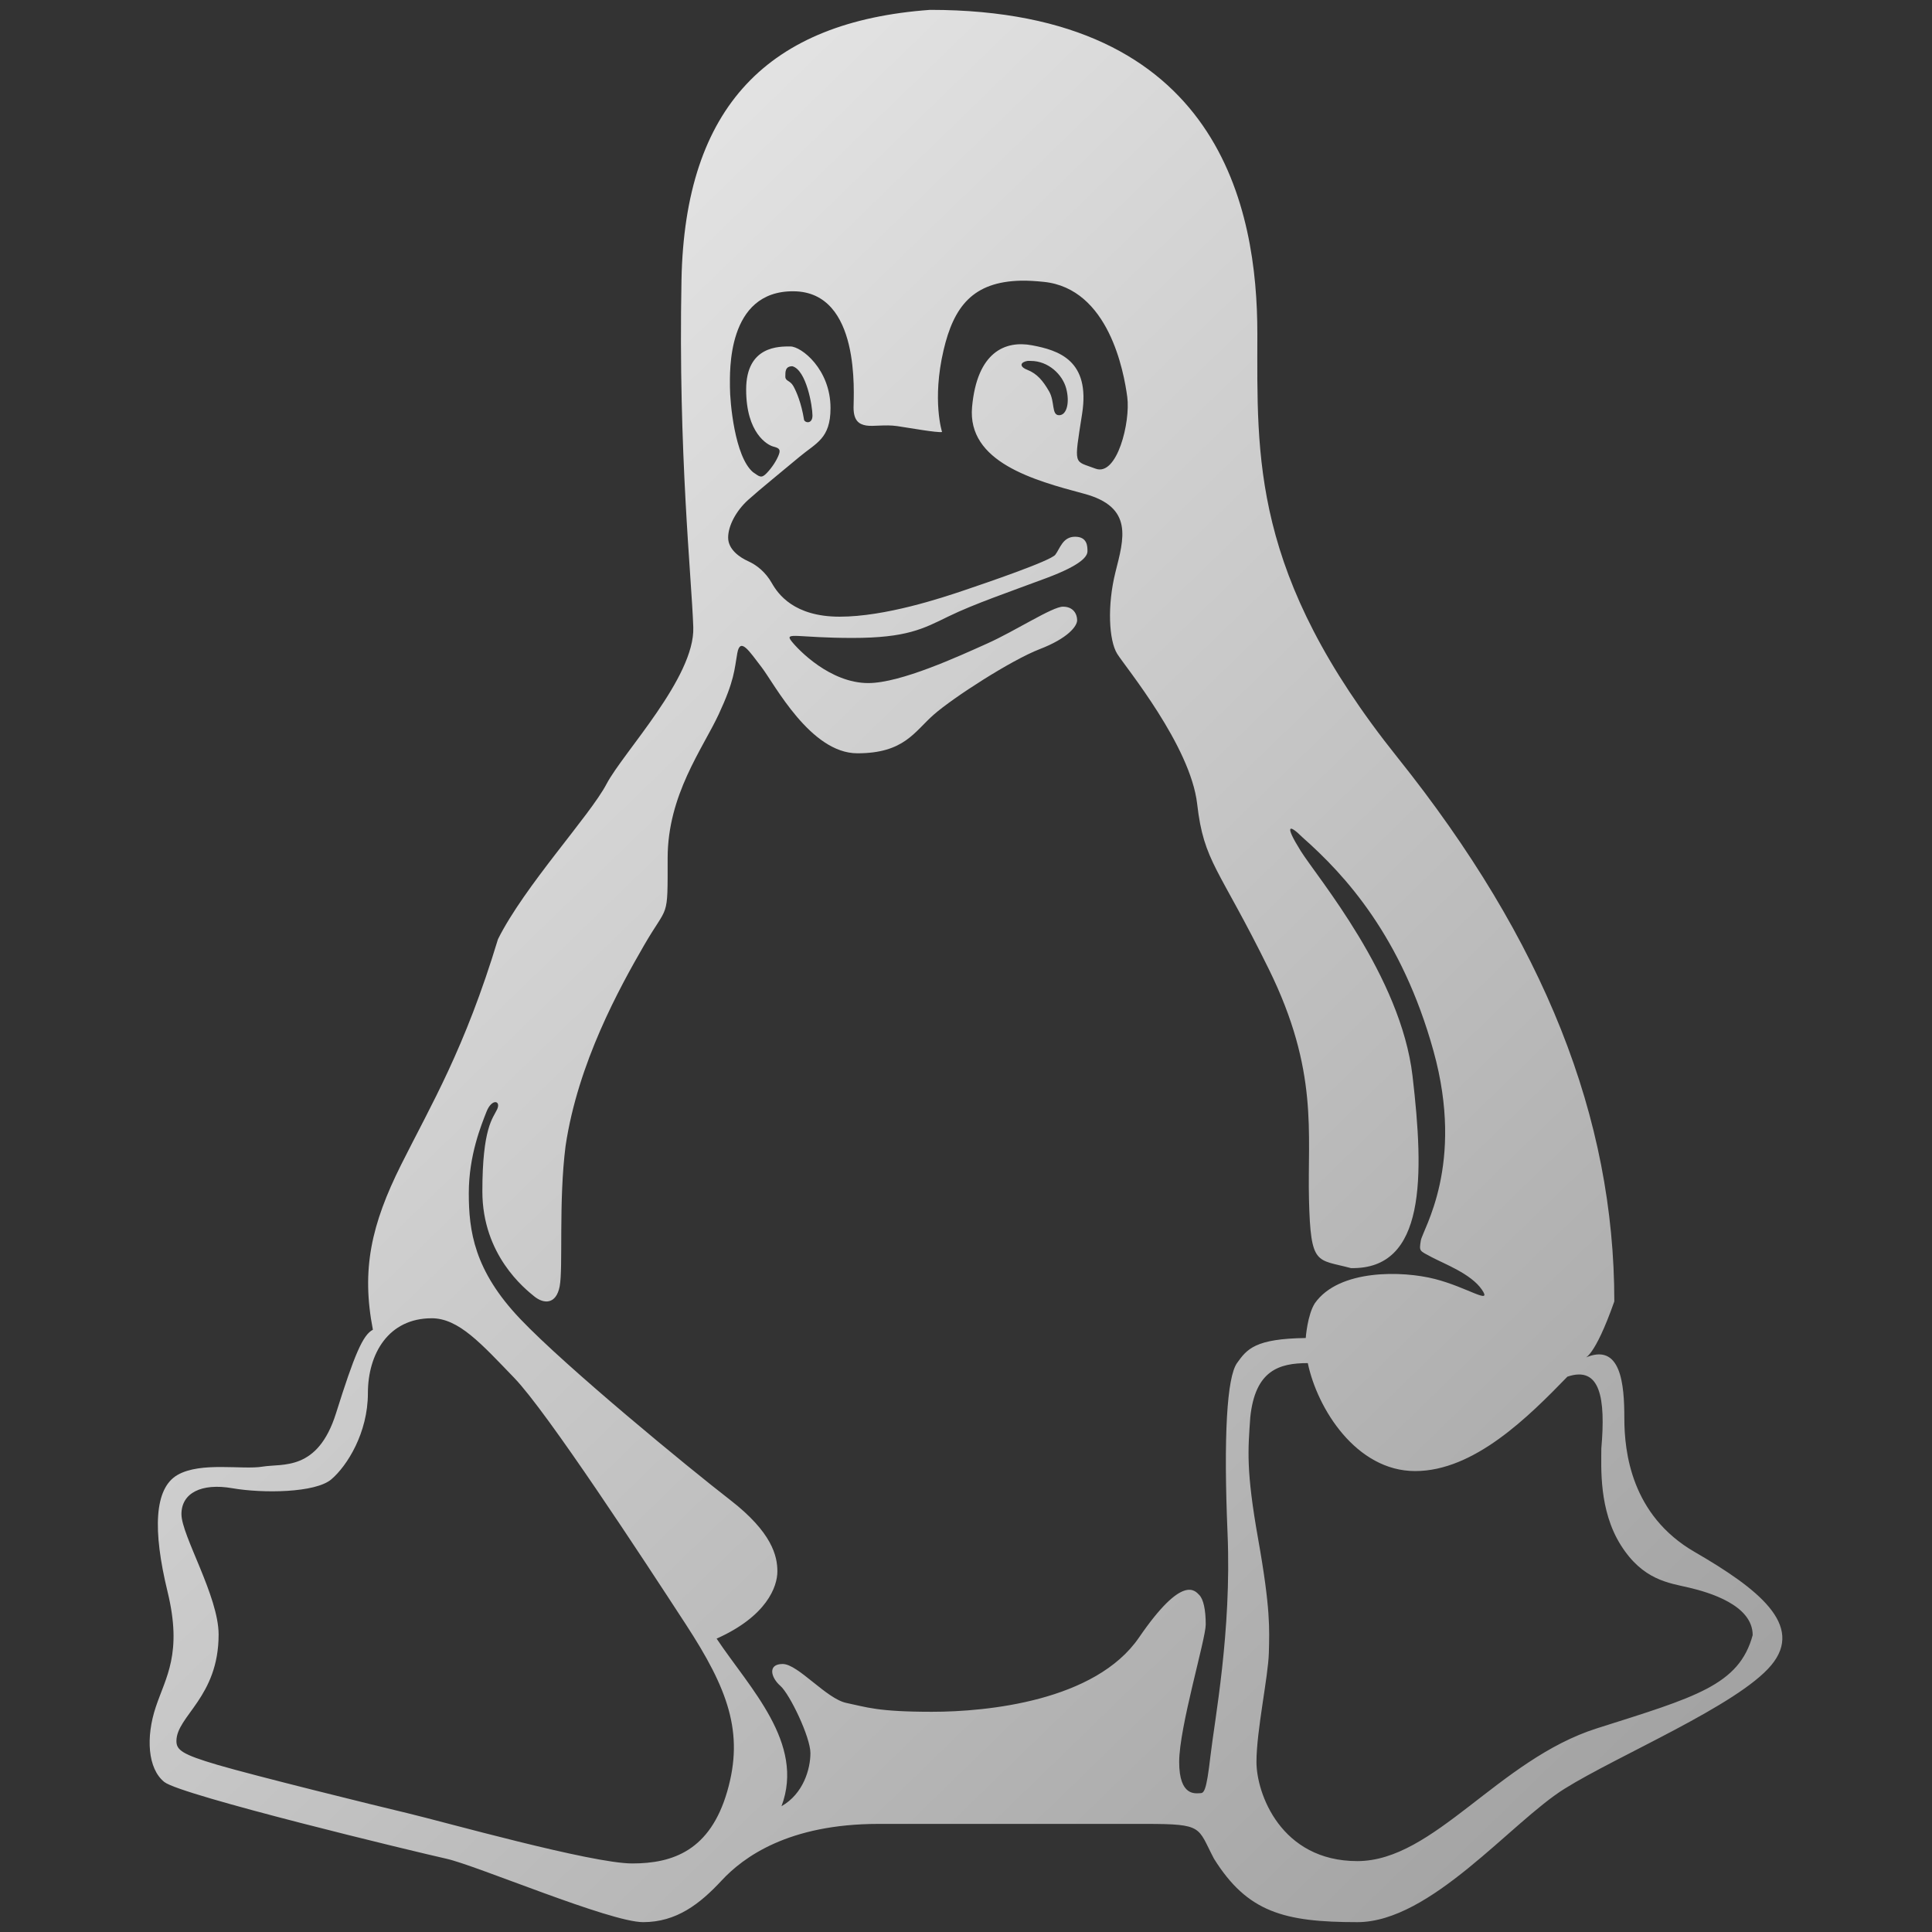 <?xml version="1.0" encoding="UTF-8" standalone="no"?>
<!-- Created with Inkscape (http://www.inkscape.org/) -->

<svg
   xmlns:dc="http://purl.org/dc/elements/1.1/"
   xmlns:cc="http://creativecommons.org/ns#"
   xmlns:rdf="http://www.w3.org/1999/02/22-rdf-syntax-ns#"
   xmlns:svg="http://www.w3.org/2000/svg"
   xmlns="http://www.w3.org/2000/svg"
   xmlns:xlink="http://www.w3.org/1999/xlink"
   xmlns:sodipodi="http://sodipodi.sourceforge.net/DTD/sodipodi-0.dtd"
   xmlns:inkscape="http://www.inkscape.org/namespaces/inkscape"
   id="svg2"
   version="1.1"
   inkscape:version="0.47 r22583"
   width="196"
   height="196"
   sodipodi:docname="trophies.svg"
   inkscape:export-filename="/home/nevon/Desktop/glasses.png"
   inkscape:export-xdpi="90"
   inkscape:export-ydpi="90">
  <rect width="100%" height="100%" fill="#333333" stroke="none"/>
  <defs
     id="defs6">
    <linearGradient
       id="linearGradient4590">
      <stop
         style="stop-color:#3d3d3d;stop-opacity:1;"
         offset="0"
         id="stop4592" />
      <stop
         style="stop-color:#3d3d3d;stop-opacity:0;"
         offset="1"
         id="stop4594" />
    </linearGradient>
    <linearGradient
       id="linearGradient3732">
      <stop
         style="stop-color:#cecece;stop-opacity:1;"
         offset="0"
         id="stop3734" />
      <stop
         style="stop-color:#cecece;stop-opacity:0;"
         offset="1"
         id="stop3736" />
    </linearGradient>
    <linearGradient
       id="linearGradient3635">
      <stop
         style="stop-color:#ababab;stop-opacity:1;"
         offset="0"
         id="stop3637" />
      <stop
         style="stop-color:#dcdcdc;stop-opacity:1;"
         offset="1"
         id="stop3639" />
    </linearGradient>
    <linearGradient
       id="linearGradient3627">
      <stop
         style="stop-color:#9c9c9c;stop-opacity:1;"
         offset="0"
         id="stop3629" />
      <stop
         style="stop-color:#ededed;stop-opacity:1;"
         offset="1"
         id="stop3631" />
    </linearGradient>
    <linearGradient
       id="linearGradient3617">
      <stop
         style="stop-color:#742651;stop-opacity:1;"
         offset="0"
         id="stop3619" />
      <stop
         style="stop-color:#4e1f41;stop-opacity:1;"
         offset="1"
         id="stop3621" />
    </linearGradient>
    <inkscape:perspective
       sodipodi:type="inkscape:persp3d"
       inkscape:vp_x="0 : 0.5 : 1"
       inkscape:vp_y="0 : 1000 : 0"
       inkscape:vp_z="1 : 0.5 : 1"
       inkscape:persp3d-origin="0.5 : 0.33333333 : 1"
       id="perspective10" />
    <inkscape:perspective
       id="perspective2826"
       inkscape:persp3d-origin="0.5 : 0.33333333 : 1"
       inkscape:vp_z="1 : 0.5 : 1"
       inkscape:vp_y="0 : 1000 : 0"
       inkscape:vp_x="0 : 0.5 : 1"
       sodipodi:type="inkscape:persp3d" />
    <linearGradient
       inkscape:collect="always"
       xlink:href="#linearGradient3627"
       id="linearGradient3672"
       gradientUnits="userSpaceOnUse"
       gradientTransform="matrix(1.526,0,0,1.526,-1153.413,5.852)"
       x1="571.42"
       y1="-5.34"
       x2="545"
       y2="-48.17" />
    <linearGradient
       inkscape:collect="always"
       xlink:href="#linearGradient3627"
       id="linearGradient3931"
       x1="128.38"
       y1="174.558"
       x2="68.318"
       y2="35.25"
       gradientUnits="userSpaceOnUse" />
    <linearGradient
       inkscape:collect="always"
       xlink:href="#linearGradient3627"
       id="linearGradient3975"
       gradientUnits="userSpaceOnUse"
       x1="128.38"
       y1="174.558"
       x2="68.318"
       y2="35.25" />
    <linearGradient
       inkscape:collect="always"
       xlink:href="#linearGradient3627"
       id="linearGradient3977"
       gradientUnits="userSpaceOnUse"
       x1="128.38"
       y1="174.558"
       x2="68.318"
       y2="35.25" />
    <linearGradient
       inkscape:collect="always"
       xlink:href="#linearGradient3627"
       id="linearGradient3979"
       gradientUnits="userSpaceOnUse"
       x1="128.38"
       y1="174.558"
       x2="68.318"
       y2="35.25" />
    <linearGradient
       inkscape:collect="always"
       xlink:href="#linearGradient3627"
       id="linearGradient3981"
       gradientUnits="userSpaceOnUse"
       x1="128.38"
       y1="174.558"
       x2="68.318"
       y2="35.25" />
    <linearGradient
       inkscape:collect="always"
       xlink:href="#linearGradient3627"
       id="linearGradient3983"
       gradientUnits="userSpaceOnUse"
       x1="128.38"
       y1="174.558"
       x2="68.318"
       y2="35.25" />
    <linearGradient
       inkscape:collect="always"
       xlink:href="#linearGradient3627"
       id="linearGradient3985"
       gradientUnits="userSpaceOnUse"
       x1="128.38"
       y1="174.558"
       x2="68.318"
       y2="35.25" />
    <linearGradient
       inkscape:collect="always"
       xlink:href="#linearGradient3627"
       id="linearGradient3987"
       gradientUnits="userSpaceOnUse"
       x1="128.38"
       y1="174.558"
       x2="68.318"
       y2="35.25" />
    <linearGradient
       inkscape:collect="always"
       xlink:href="#linearGradient3627"
       id="linearGradient3989"
       gradientUnits="userSpaceOnUse"
       x1="128.38"
       y1="174.558"
       x2="68.318"
       y2="35.25" />
    <linearGradient
       inkscape:collect="always"
       xlink:href="#linearGradient3627"
       id="linearGradient3991"
       gradientUnits="userSpaceOnUse"
       x1="128.38"
       y1="174.558"
       x2="68.318"
       y2="35.25" />
    <linearGradient
       inkscape:collect="always"
       xlink:href="#linearGradient3627"
       id="linearGradient3993"
       gradientUnits="userSpaceOnUse"
       x1="128.38"
       y1="174.558"
       x2="68.318"
       y2="35.25" />
    <linearGradient
       inkscape:collect="always"
       xlink:href="#linearGradient3627"
       id="linearGradient3995"
       gradientUnits="userSpaceOnUse"
       x1="128.38"
       y1="174.558"
       x2="68.318"
       y2="35.25" />
    <linearGradient
       inkscape:collect="always"
       xlink:href="#linearGradient3627"
       id="linearGradient3997"
       gradientUnits="userSpaceOnUse"
       x1="128.38"
       y1="174.558"
       x2="68.318"
       y2="35.25" />
    <linearGradient
       inkscape:collect="always"
       xlink:href="#linearGradient3627"
       id="linearGradient3999"
       gradientUnits="userSpaceOnUse"
       x1="128.38"
       y1="174.558"
       x2="68.318"
       y2="35.25" />
    <linearGradient
       inkscape:collect="always"
       xlink:href="#linearGradient3627"
       id="linearGradient4001"
       gradientUnits="userSpaceOnUse"
       x1="128.38"
       y1="174.558"
       x2="68.318"
       y2="35.25" />
    <linearGradient
       inkscape:collect="always"
       xlink:href="#linearGradient3627"
       id="linearGradient4003"
       gradientUnits="userSpaceOnUse"
       x1="128.38"
       y1="174.558"
       x2="68.318"
       y2="35.25" />
    <linearGradient
       inkscape:collect="always"
       xlink:href="#linearGradient3627"
       id="linearGradient4005"
       gradientUnits="userSpaceOnUse"
       x1="128.38"
       y1="174.558"
       x2="68.318"
       y2="35.25" />
    <linearGradient
       inkscape:collect="always"
       xlink:href="#linearGradient3627"
       id="linearGradient4007"
       gradientUnits="userSpaceOnUse"
       x1="128.38"
       y1="174.558"
       x2="68.318"
       y2="35.25" />
    <linearGradient
       inkscape:collect="always"
       xlink:href="#linearGradient3627"
       id="linearGradient4009"
       gradientUnits="userSpaceOnUse"
       x1="128.38"
       y1="174.558"
       x2="68.318"
       y2="35.25" />
    <linearGradient
       inkscape:collect="always"
       xlink:href="#linearGradient3627"
       id="linearGradient4011"
       gradientUnits="userSpaceOnUse"
       x1="128.38"
       y1="174.558"
       x2="68.318"
       y2="35.25" />
    <linearGradient
       inkscape:collect="always"
       xlink:href="#linearGradient3627"
       id="linearGradient4013"
       gradientUnits="userSpaceOnUse"
       x1="128.38"
       y1="174.558"
       x2="68.318"
       y2="35.25" />
    <linearGradient
       inkscape:collect="always"
       xlink:href="#linearGradient3627"
       id="linearGradient4015"
       gradientUnits="userSpaceOnUse"
       x1="128.38"
       y1="174.558"
       x2="68.318"
       y2="35.25" />
    <linearGradient
       inkscape:collect="always"
       xlink:href="#linearGradient3627"
       id="linearGradient4095"
       x1="111"
       y1="168.857"
       x2="60"
       y2="27.143"
       gradientUnits="userSpaceOnUse"
       gradientTransform="translate(-378.78,-392.122)" />
    <linearGradient
       inkscape:collect="always"
       xlink:href="#linearGradient3627"
       id="linearGradient4118"
       gradientUnits="userSpaceOnUse"
       x1="128.38"
       y1="174.558"
       x2="68.318"
       y2="35.25" />
    <linearGradient
       inkscape:collect="always"
       xlink:href="#linearGradient3627"
       id="linearGradient4120"
       gradientUnits="userSpaceOnUse"
       x1="128.38"
       y1="174.558"
       x2="68.318"
       y2="35.25" />
    <linearGradient
       inkscape:collect="always"
       xlink:href="#linearGradient3627"
       id="linearGradient4122"
       gradientUnits="userSpaceOnUse"
       x1="128.38"
       y1="174.558"
       x2="68.318"
       y2="35.25" />
    <linearGradient
       inkscape:collect="always"
       xlink:href="#linearGradient3627"
       id="linearGradient3692"
       x1="56.726"
       y1="175.344"
       x2="123.637"
       y2="15.682"
       gradientUnits="userSpaceOnUse" />
    <linearGradient
       inkscape:collect="always"
       xlink:href="#linearGradient3627"
       id="linearGradient3844"
       gradientUnits="userSpaceOnUse"
       x1="56.726"
       y1="175.344"
       x2="123.637"
       y2="15.682" />
    <linearGradient
       inkscape:collect="always"
       xlink:href="#linearGradient3627"
       id="linearGradient3846"
       gradientUnits="userSpaceOnUse"
       x1="56.726"
       y1="175.344"
       x2="123.637"
       y2="15.682" />
    <linearGradient
       inkscape:collect="always"
       xlink:href="#linearGradient3627"
       id="linearGradient3848"
       gradientUnits="userSpaceOnUse"
       x1="56.726"
       y1="175.344"
       x2="123.637"
       y2="15.682" />
    <linearGradient
       inkscape:collect="always"
       xlink:href="#linearGradient3627"
       id="linearGradient3850"
       gradientUnits="userSpaceOnUse"
       x1="56.726"
       y1="175.344"
       x2="123.637"
       y2="15.682" />
    <linearGradient
       inkscape:collect="always"
       xlink:href="#linearGradient3627"
       id="linearGradient3852"
       gradientUnits="userSpaceOnUse"
       x1="56.726"
       y1="175.344"
       x2="123.637"
       y2="15.682" />
    <linearGradient
       inkscape:collect="always"
       xlink:href="#linearGradient3627"
       id="linearGradient3881"
       x1="122.667"
       y1="130"
       x2="98"
       y2="59"
       gradientUnits="userSpaceOnUse" />
    <linearGradient
       inkscape:collect="always"
       xlink:href="#linearGradient3627"
       id="linearGradient3889"
       gradientUnits="userSpaceOnUse"
       x1="122.667"
       y1="130"
       x2="98"
       y2="59" />
    <linearGradient
       inkscape:collect="always"
       xlink:href="#linearGradient3627"
       id="linearGradient3891"
       gradientUnits="userSpaceOnUse"
       x1="122.667"
       y1="130"
       x2="98"
       y2="59" />
    <linearGradient
       inkscape:collect="always"
       xlink:href="#linearGradient3627"
       id="linearGradient4093"
       x1="62.216"
       y1="45.439"
       x2="69.308"
       y2="127.219"
       gradientUnits="userSpaceOnUse" />
    <linearGradient
       inkscape:collect="always"
       xlink:href="#linearGradient3627"
       id="linearGradient4097"
       gradientUnits="userSpaceOnUse"
       x1="66.375"
       y1="45.439"
       x2="106.96"
       y2="140.329" />
    <linearGradient
       inkscape:collect="always"
       xlink:href="#linearGradient3627"
       id="linearGradient4099"
       gradientUnits="userSpaceOnUse"
       x1="66.375"
       y1="45.439"
       x2="106.96"
       y2="140.329" />
    <linearGradient
       inkscape:collect="always"
       xlink:href="#linearGradient3627"
       id="linearGradient4101"
       gradientUnits="userSpaceOnUse"
       x1="66.375"
       y1="45.439"
       x2="106.96"
       y2="140.329" />
    <linearGradient
       inkscape:collect="always"
       xlink:href="#linearGradient3627"
       id="linearGradient4103"
       gradientUnits="userSpaceOnUse"
       x1="66.375"
       y1="45.439"
       x2="106.96"
       y2="140.329" />
    <linearGradient
       inkscape:collect="always"
       xlink:href="#linearGradient3627"
       id="linearGradient4105"
       gradientUnits="userSpaceOnUse"
       x1="66.375"
       y1="45.439"
       x2="106.96"
       y2="140.329" />
    <linearGradient
       inkscape:collect="always"
       xlink:href="#linearGradient3627"
       id="linearGradient4107"
       gradientUnits="userSpaceOnUse"
       x1="66.375"
       y1="45.439"
       x2="106.96"
       y2="140.329" />
    <linearGradient
       inkscape:collect="always"
       xlink:href="#linearGradient3627"
       id="linearGradient4109"
       gradientUnits="userSpaceOnUse"
       x1="66.375"
       y1="45.439"
       x2="106.96"
       y2="140.329" />
    <linearGradient
       inkscape:collect="always"
       xlink:href="#linearGradient3627"
       id="linearGradient4111"
       gradientUnits="userSpaceOnUse"
       x1="66.375"
       y1="45.439"
       x2="106.96"
       y2="140.329" />
    <linearGradient
       inkscape:collect="always"
       xlink:href="#linearGradient3627"
       id="linearGradient4275"
       gradientUnits="userSpaceOnUse"
       x1="128.38"
       y1="174.558"
       x2="68.318"
       y2="35.25" />
    <linearGradient
       inkscape:collect="always"
       xlink:href="#linearGradient3627"
       id="linearGradient4277"
       gradientUnits="userSpaceOnUse"
       x1="128.38"
       y1="174.558"
       x2="68.318"
       y2="35.25" />
    <linearGradient
       inkscape:collect="always"
       xlink:href="#linearGradient3627"
       id="linearGradient4279"
       gradientUnits="userSpaceOnUse"
       x1="128.38"
       y1="174.558"
       x2="68.318"
       y2="35.25" />
    <linearGradient
       inkscape:collect="always"
       xlink:href="#linearGradient3627"
       id="linearGradient4281"
       gradientUnits="userSpaceOnUse"
       x1="56.726"
       y1="175.344"
       x2="123.637"
       y2="15.682" />
    <linearGradient
       inkscape:collect="always"
       xlink:href="#linearGradient3627"
       id="linearGradient4283"
       gradientUnits="userSpaceOnUse"
       x1="122.667"
       y1="130"
       x2="98"
       y2="59" />
    <inkscape:perspective
       id="perspective4293"
       inkscape:persp3d-origin="0.5 : 0.33333333 : 1"
       inkscape:vp_z="1 : 0.5 : 1"
       inkscape:vp_y="0 : 1000 : 0"
       inkscape:vp_x="0 : 0.5 : 1"
       sodipodi:type="inkscape:persp3d" />
    <linearGradient
       inkscape:collect="always"
       xlink:href="#linearGradient3627"
       id="linearGradient4328"
       x1="-1.227"
       y1="184.398"
       x2="198.743"
       y2="7.556"
       gradientUnits="userSpaceOnUse" />
    <linearGradient
       inkscape:collect="always"
       xlink:href="#linearGradient3627"
       id="linearGradient4349"
       gradientUnits="userSpaceOnUse"
       x1="-1.227"
       y1="184.398"
       x2="198.743"
       y2="7.556" />
    <linearGradient
       inkscape:collect="always"
       xlink:href="#linearGradient3627"
       id="linearGradient4351"
       gradientUnits="userSpaceOnUse"
       x1="-1.227"
       y1="184.398"
       x2="198.743"
       y2="7.556" />
    <linearGradient
       inkscape:collect="always"
       xlink:href="#linearGradient3627"
       id="linearGradient4353"
       gradientUnits="userSpaceOnUse"
       x1="-1.227"
       y1="184.398"
       x2="198.743"
       y2="7.556" />
    <linearGradient
       inkscape:collect="always"
       xlink:href="#linearGradient3627"
       id="linearGradient4355"
       gradientUnits="userSpaceOnUse"
       x1="-1.227"
       y1="184.398"
       x2="198.743"
       y2="7.556" />
    <inkscape:perspective
       id="perspective4570"
       inkscape:persp3d-origin="0.5 : 0.33333333 : 1"
       inkscape:vp_z="1 : 0.5 : 1"
       inkscape:vp_y="0 : 1000 : 0"
       inkscape:vp_x="0 : 0.5 : 1"
       sodipodi:type="inkscape:persp3d" />
    <linearGradient
       inkscape:collect="always"
       xlink:href="#linearGradient3627"
       id="linearGradient4596"
       x1="518.777"
       y1="167.362"
       x2="345.826"
       y2="-11.006"
       gradientUnits="userSpaceOnUse" />
    <linearGradient
       inkscape:collect="always"
       xlink:href="#linearGradient3627"
       id="linearGradient4636"
       gradientUnits="userSpaceOnUse"
       x1="518.777"
       y1="167.362"
       x2="345.826"
       y2="-11.006"
       gradientTransform="translate(-219.91,-223.446)" />
    <linearGradient
       inkscape:collect="always"
       xlink:href="#linearGradient3627"
       id="linearGradient4640"
       gradientUnits="userSpaceOnUse"
       x1="518.777"
       y1="167.362"
       x2="345.826"
       y2="-11.006" />
    <linearGradient
       inkscape:collect="always"
       xlink:href="#linearGradient3627"
       id="linearGradient4643"
       gradientUnits="userSpaceOnUse"
       x1="518.777"
       y1="167.362"
       x2="345.826"
       y2="-11.006"
       gradientTransform="matrix(0.958,0,0,0.958,-694.737,288.725)" />
    <linearGradient
       inkscape:collect="always"
       xlink:href="#linearGradient3627"
       id="linearGradient4646"
       gradientUnits="userSpaceOnUse"
       gradientTransform="matrix(0.958,0,0,0.958,-316.025,34.722)"
       x1="518.777"
       y1="167.362"
       x2="345.826"
       y2="-11.006" />
  </defs>
  <sodipodi:namedview
     pagecolor="#ffffff"
     bordercolor="#666666"
     borderopacity="1"
     objecttolerance="10"
     gridtolerance="10"
     guidetolerance="10"
     inkscape:pageopacity="0"
     inkscape:pageshadow="2"
     inkscape:window-width="1440"
     inkscape:window-height="829"
     id="namedview4"
     showgrid="false"
     inkscape:zoom="0.35355339"
     inkscape:cx="-434.98663"
     inkscape:cy="149.51476"
     inkscape:window-x="0"
     inkscape:window-y="24"
     inkscape:window-maximized="1"
     inkscape:current-layer="svg2"
     showguides="true"
     inkscape:guide-bbox="true" />
  <path
     style="fill:url(#linearGradient4646);fill-opacity:1;stroke:none"
     d="m 94.366,1 c -16.423,1.185 -24.892,9.807 -25.23,27.415 -0.339,17.608 1.028,30.147 1.197,35.226 0.169,5.079 -7.106,12.676 -8.799,15.892 -1.693,3.217 -8.305,10.325 -11.014,15.743 -3.386,11.174 -6.769,16.771 -9.817,22.866 -3.047,6.095 -4.058,10.665 -2.873,16.76 -1.016,0.508 -1.879,2.544 -3.741,8.47 -1.862,5.926 -5.421,5.079 -7.452,5.417 -2.032,0.339 -6.249,-0.516 -8.62,0.838 -2.37,1.354 -2.541,5.588 -1.018,11.852 1.524,6.264 -0.181,8.655 -1.197,11.702 -1.016,3.047 -0.825,6.248 0.868,7.602 1.693,1.354 25.565,7.104 28.612,7.782 3.047,0.677 16.577,6.435 19.963,6.435 3.386,0 5.76,-1.85 7.961,-4.22 2.201,-2.37 6.78,-5.746 15.922,-5.746 l 27.086,0 c 5.926,0 5.25,0.315 6.944,3.532 3.386,5.418 7.096,6.435 14.546,6.435 7.449,0 15.592,-10.142 21.01,-13.528 5.418,-3.386 17.594,-8.477 20.98,-12.54 3.386,-4.063 -1.348,-7.768 -7.782,-11.493 -6.434,-3.725 -7.123,-10.172 -7.123,-13.558 0,-3.386 -0.316,-7.799 -4.04,-6.106 0,0 0.991,0.01 3.023,-5.746 0,-18.623 -7.099,-36.566 -21.998,-55.189 -14.899,-18.623 -14.216,-30.48 -14.216,-43.008 0,-12.529 -3.732,-32.832 -33.191,-32.832 z m 9.218,27.475 c 0.699,-0.015 1.479,0.035 2.305,0.12 6.603,0.677 8.131,9.133 8.47,11.672 0.339,2.54 -1.031,8.119 -3.232,7.273 -2.201,-0.847 -2.193,-0.149 -1.347,-5.567 0.847,-5.418 -2.379,-6.436 -5.088,-6.944 -2.709,-0.508 -5.568,0.668 -6.076,6.255 -0.508,5.587 6.264,7.445 11.343,8.799 5.079,1.354 4.049,4.575 3.202,7.961 -0.847,3.386 -0.667,6.936 0.18,8.29 0.847,1.354 7.434,9.308 8.111,15.234 0.677,5.926 2.194,6.433 7.273,16.76 5.079,10.328 3.901,16.602 4.07,23.375 0.169,6.772 0.763,6.009 4.25,6.944 7.619,0.169 7.44,-9.326 6.255,-19.484 -1.185,-10.158 -9.65,-20.127 -11.343,-22.836 -1.693,-2.709 -1.175,-2.731 0.18,-1.377 4.317,3.809 10.072,10.071 13.288,21.669 3.217,11.597 -1.118,18.144 -1.287,19.244 -0.169,1.1 -0.162,0.999 1.107,1.676 1.27,0.677 3.987,1.684 5.088,3.292 1.1,1.608 -1.457,-0.231 -4.759,-1.077 -3.301,-0.847 -9.726,-1.017 -12.181,2.454 -0.762,1.185 -0.928,3.532 -0.928,3.532 -5.118,0.069 -5.956,1.107 -6.973,2.544 -1.018,1.437 -1.377,7.363 -0.958,17.299 0.419,9.936 -1.317,18.915 -1.736,22.566 -0.419,3.651 -0.658,3.771 -1.077,3.771 -0.419,0 -2.095,0.359 -2.095,-3.172 0,-3.532 2.694,-12.45 2.694,-13.947 0,-1.496 -0.239,-2.574 -0.658,-2.993 -0.419,-0.419 -1.676,-2.155 -6.106,4.31 -4.429,6.465 -15.443,7.542 -21.01,7.542 -5.567,0 -6.644,-0.479 -8.679,-0.898 -2.035,-0.419 -4.908,-3.951 -6.465,-3.951 -1.556,0 -1.197,1.377 -0.239,2.215 0.958,0.838 3.053,5.208 3.053,6.824 0,1.616 -0.718,4.13 -2.933,5.387 2.394,-6.405 -3.232,-11.972 -6.584,-17 5.088,-2.275 6.165,-5.268 6.165,-6.824 0,-1.556 -0.539,-3.951 -4.789,-7.243 -4.25,-3.292 -16.641,-13.468 -21.309,-18.376 -4.669,-4.908 -5.208,-8.919 -5.208,-12.75 0,-3.831 1.257,-6.884 1.796,-8.26 0.539,-1.377 1.496,-1.137 1.077,-0.239 -0.419,0.898 -1.496,1.856 -1.496,8.32 0,6.465 4.31,9.877 5.268,10.655 0.958,0.778 2.215,0.838 2.574,-1.018 0.359,-1.856 -0.12,-8.62 0.599,-14.246 1.257,-8.44 5.484,-16.062 7.961,-20.352 2.477,-4.29 2.394,-2.454 2.394,-8.859 0,-6.405 3.562,-11.104 5.178,-14.575 1.616,-3.472 1.586,-4.519 1.886,-6.195 0.299,-1.676 1.197,-0.239 2.484,1.437 1.287,1.676 4.938,8.709 9.697,8.709 4.759,0 5.776,-2.185 7.752,-3.921 1.975,-1.736 7.871,-5.537 10.745,-6.644 2.873,-1.107 3.801,-2.334 3.801,-2.933 0,-0.599 -0.359,-1.377 -1.437,-1.377 -1.077,0 -4.819,2.454 -7.692,3.741 -2.873,1.287 -8.769,4.01 -12.061,4.01 -3.849,0 -7.093,-3.352 -7.811,-4.28 -0.718,-0.928 0.688,-0.299 6.195,-0.299 5.507,0 7.183,-0.928 9.757,-2.185 2.574,-1.257 6.255,-2.514 9.936,-3.891 3.681,-1.377 4.16,-2.245 4.16,-2.724 0,-0.479 0,-1.467 -1.257,-1.467 -1.257,0 -1.526,1.197 -2.005,1.826 -0.479,0.629 -7.063,2.873 -9.278,3.621 -2.215,0.748 -7.961,2.664 -12.6,2.664 -4.639,0 -6.255,-2.305 -6.884,-3.412 -0.629,-1.107 -1.526,-1.826 -2.394,-2.215 -0.868,-0.389 -2.035,-1.197 -2.035,-2.394 0,-1.197 0.808,-2.724 2.035,-3.831 1.227,-1.107 3.532,-2.963 5.208,-4.37 1.676,-1.407 3.143,-1.826 3.143,-4.938 0,-3.951 -2.963,-6.255 -4.07,-6.255 -1.107,0 -4.489,-0.09 -4.489,4.37 0,4.459 2.185,5.627 2.724,5.776 0.539,0.15 0.808,0.239 0.599,0.808 -0.209,0.569 -0.658,1.287 -1.227,1.886 -0.569,0.599 -0.748,0.359 -1.407,-0.09 -1.856,-1.586 -2.334,-7.123 -2.334,-8.62 0,-1.496 -0.359,-9.787 6.465,-9.727 6.824,0.06 6.076,10.445 6.076,11.792 0,1.347 0.569,1.706 1.287,1.826 0.718,0.12 1.915,-0.12 3.143,0.06 1.227,0.18 4.046,0.688 4.549,0.599 0,0 -1.035,-3.211 0.15,-8.29 1.037,-4.444 2.978,-6.961 7.871,-7.063 z m 0.658,8.141 c 0.097,-0.015 0.217,0 0.329,0 1.781,0 3.215,1.377 3.591,2.783 0.377,1.406 0.075,2.724 -0.718,2.724 -0.793,0 -0.404,-1.362 -1.018,-2.424 -0.614,-1.062 -1.197,-1.781 -2.215,-2.185 -0.89,-0.354 -0.646,-0.795 0.03,-0.898 z m -23.853,0.539 c 1.418,0.402 2.035,4.046 2.035,4.998 0,0.952 -0.868,0.74 -0.868,0.359 -0.254,-1.566 -0.739,-2.759 -1.077,-3.352 -0.339,-0.593 -0.808,-0.471 -0.808,-0.958 0,-0.487 -0.022,-1.048 0.718,-1.048 z m -36.603,96.581 c 2.753,0 5.028,2.574 8.38,6.046 3.352,3.472 13.169,18.496 17.419,25.021 4.25,6.525 5.926,10.954 4.19,16.94 -1.736,5.986 -5.507,7.303 -9.637,7.303 -4.13,0 -19.214,-4.25 -22.746,-5.088 -3.532,-0.838 -15.689,-3.845 -19.304,-4.908 -3.616,-1.063 -4.19,-1.512 -4.19,-2.424 0,-2.528 4.28,-4.441 4.28,-10.804 0,-3.891 -3.771,-10.056 -3.771,-12.211 0,-2.155 2.035,-3.172 5.148,-2.634 3.113,0.539 8.44,0.479 10.056,-0.898 1.616,-1.377 3.711,-4.729 3.711,-8.739 0,-4.01 2.095,-7.602 6.465,-7.602 z m 88.889,4.549 c 0.958,4.609 4.908,10.954 10.894,10.954 5.986,0 11.493,-5.507 15.443,-9.577 3.352,-1.137 3.885,2.206 3.442,7.273 0,1.895 -0.269,6.255 1.975,9.817 2.245,3.562 4.878,3.831 6.914,4.31 2.035,0.479 6.465,1.766 6.465,4.819 -1.377,5.088 -5.806,6.285 -15.803,9.458 -9.996,3.172 -16.521,13.468 -24.302,13.468 -7.782,0 -10.236,-6.884 -10.236,-10.056 0,-3.172 1.197,-8.679 1.257,-11.074 0.06,-2.394 0.18,-4.429 -1.077,-11.493 -1.257,-7.063 -1.033,-9.113 -0.808,-12.391 0.494,-4.804 2.963,-5.507 5.836,-5.507 z"
     id="path4618" />
</svg>
